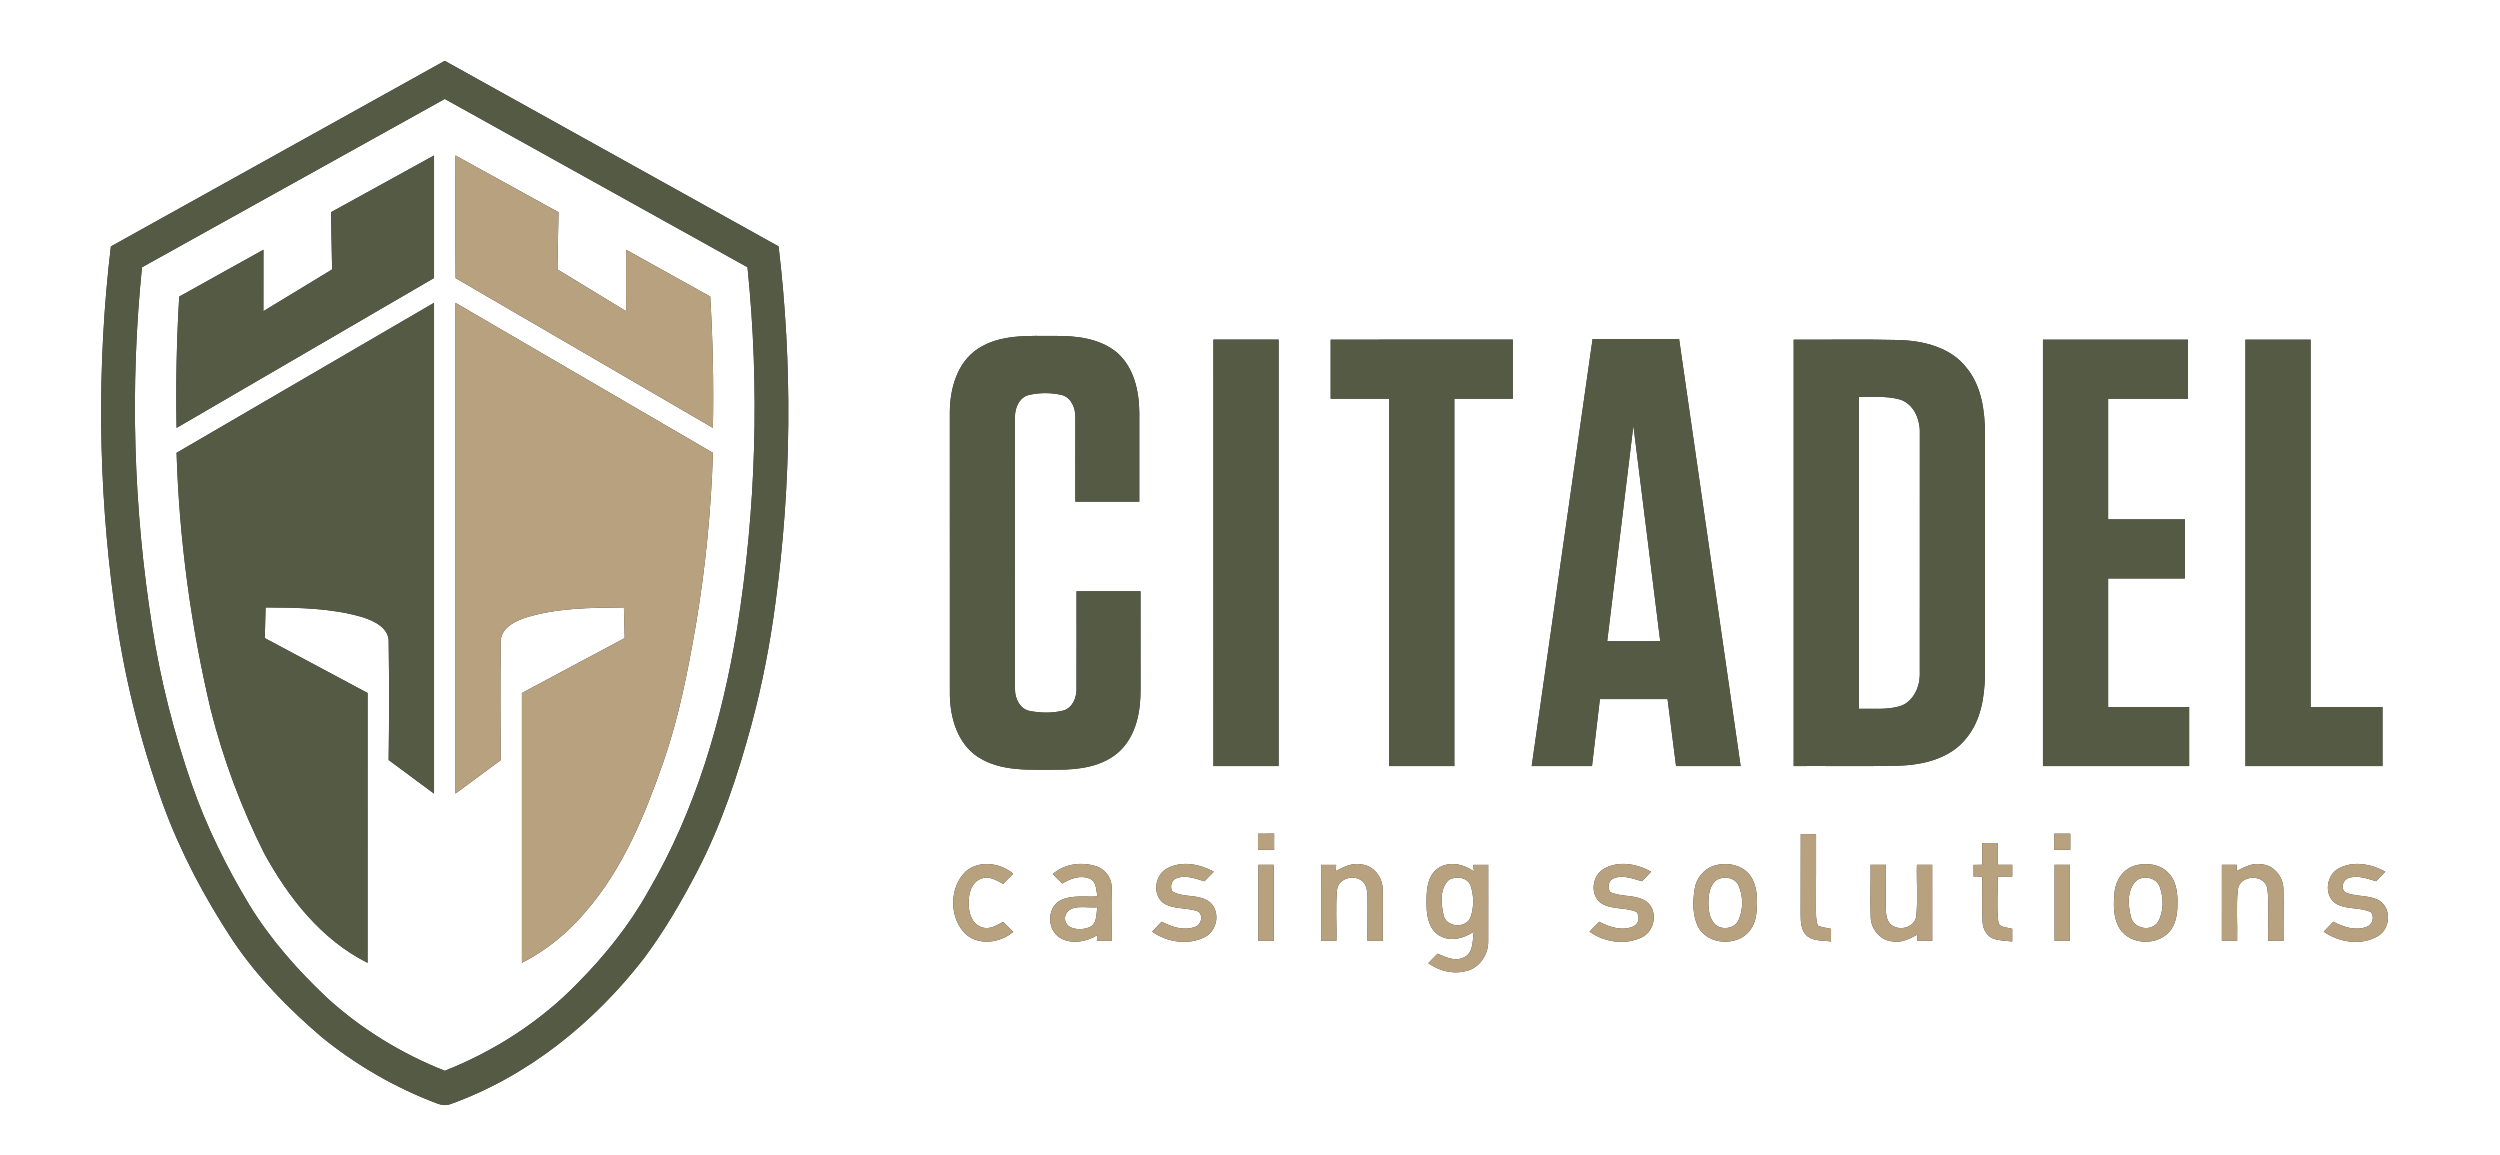 <?xml version="1.0" encoding="UTF-8" ?>
<!DOCTYPE svg PUBLIC "-//W3C//DTD SVG 1.1//EN" "http://www.w3.org/Graphics/SVG/1.1/DTD/svg11.dtd">
<svg width="922pt" height="426pt" viewBox="0 0 922 426" version="1.1" xmlns="http://www.w3.org/2000/svg">
<rect x="0" y="0" width="922" height="426" fill="#333333" stroke="none"/>
<g id="#ffffffff">
<path fill="#ffffff" opacity="1.00" d=" M 0.00 0.00 L 922.00 0.00 L 922.00 426.00 L 0.00 426.00 L 0.00 0.00 M 40.90 90.88 C 35.68 134.66 36.18 179.10 42.12 222.79 C 45.39 247.98 51.51 272.78 60.12 296.67 C 66.60 314.43 75.55 331.22 85.95 346.98 C 94.96 360.34 106.32 371.94 118.54 382.38 C 131.36 392.83 145.88 401.22 161.38 407.02 C 162.83 407.56 164.46 407.77 165.96 407.25 C 194.54 397.04 218.98 377.30 237.45 353.46 C 245.00 343.37 251.35 332.43 257.16 321.27 C 266.07 304.10 272.17 285.65 277.19 267.02 C 281.15 252.23 284.06 237.17 286.03 221.99 C 291.87 178.56 292.32 134.39 287.14 90.87 C 246.10 68.07 205.07 45.25 164.02 22.44 C 122.98 45.25 81.94 68.06 40.90 90.88 M 360.62 128.65 C 353.02 133.68 350.34 143.28 350.30 151.94 C 350.29 186.66 350.28 221.38 350.31 256.10 C 350.40 264.73 353.14 274.30 360.77 279.22 C 369.47 284.79 380.22 283.78 390.07 283.86 C 398.09 283.89 406.88 282.68 412.98 276.98 C 419.11 271.09 420.72 262.19 420.63 254.02 C 420.60 242.03 420.62 230.04 420.62 218.05 C 412.75 218.05 404.89 218.05 397.02 218.05 C 397.00 230.07 397.06 242.10 397.01 254.12 C 397.06 257.34 395.53 261.09 392.17 262.06 C 388.12 263.06 383.81 263.00 379.73 262.19 C 376.08 261.47 374.25 257.51 374.33 254.09 C 374.33 220.69 374.34 187.29 374.32 153.90 C 374.22 150.53 375.86 146.59 379.40 145.67 C 383.42 144.76 387.69 144.73 391.71 145.70 C 395.15 146.70 396.67 150.61 396.59 153.91 C 396.58 164.28 396.57 174.65 396.58 185.02 C 404.44 185.02 412.30 185.02 420.17 185.02 C 420.16 174.02 420.18 163.02 420.17 152.02 C 420.10 144.10 418.17 135.53 411.99 130.07 C 405.62 124.77 396.96 123.79 388.97 123.90 C 379.41 123.93 368.99 123.14 360.62 128.65 M 447.50 125.25 C 447.50 177.68 447.50 230.10 447.51 282.52 C 455.52 282.52 463.53 282.52 471.55 282.52 C 471.55 230.10 471.55 177.68 471.55 125.25 C 463.53 125.25 455.52 125.25 447.50 125.25 M 490.75 125.26 C 490.74 132.52 490.74 139.78 490.75 147.05 C 497.93 147.05 505.12 147.05 512.32 147.05 C 512.32 192.21 512.32 237.37 512.32 282.53 C 520.33 282.53 528.34 282.53 536.36 282.53 C 536.36 237.37 536.36 192.21 536.36 147.05 C 543.54 147.05 550.73 147.05 557.92 147.05 C 557.92 139.78 557.92 132.52 557.92 125.25 C 535.53 125.26 513.14 125.25 490.75 125.26 M 587.35 125.03 C 579.86 177.53 572.37 230.02 564.89 282.52 C 572.30 282.52 579.71 282.52 587.13 282.52 C 588.10 274.28 589.08 266.05 590.04 257.81 C 598.36 257.80 606.67 257.81 614.99 257.81 C 616.03 266.04 617.08 274.28 618.13 282.52 C 626.06 282.52 634.00 282.52 641.94 282.52 C 634.38 230.03 626.81 177.53 619.25 125.03 C 608.62 125.03 597.98 125.03 587.35 125.03 M 661.51 125.26 C 661.51 177.68 661.51 230.10 661.51 282.52 C 674.32 282.44 687.14 282.69 699.95 282.39 C 709.12 282.16 719.33 279.79 725.22 272.18 C 730.55 265.76 731.89 257.09 732.06 249.00 C 732.06 219.33 732.04 189.66 732.07 159.99 C 732.02 151.55 730.82 142.45 725.30 135.70 C 719.49 128.10 709.33 125.64 700.20 125.40 C 687.31 125.07 674.41 125.35 661.51 125.26 M 753.44 125.26 C 753.44 177.68 753.44 230.10 753.44 282.53 C 771.41 282.52 789.38 282.53 807.36 282.53 C 807.35 275.26 807.35 268.00 807.36 260.73 C 797.39 260.73 787.44 260.73 777.48 260.73 C 777.48 244.93 777.48 229.13 777.48 213.33 C 786.91 213.33 796.35 213.33 805.78 213.33 C 805.78 206.06 805.78 198.80 805.79 191.53 C 796.35 191.54 786.91 191.53 777.48 191.53 C 777.48 176.71 777.48 161.88 777.48 147.05 C 787.28 147.05 797.09 147.05 806.90 147.05 C 806.90 139.79 806.90 132.52 806.90 125.26 C 789.08 125.26 771.26 125.26 753.44 125.26 M 828.12 125.26 C 828.12 177.68 828.12 230.10 828.12 282.53 C 844.97 282.53 861.82 282.52 878.67 282.53 C 878.67 275.26 878.67 268.00 878.67 260.73 C 869.83 260.73 861.00 260.73 852.16 260.73 C 852.16 215.58 852.16 170.42 852.16 125.26 C 844.14 125.26 836.13 125.26 828.12 125.26 M 463.94 307.45 C 463.93 309.43 463.92 311.42 463.94 313.41 C 465.92 313.42 467.91 313.42 469.90 313.42 C 469.90 311.42 469.90 309.43 469.90 307.44 C 467.91 307.43 465.92 307.44 463.94 307.45 M 664.12 307.61 C 664.11 317.42 664.13 327.22 664.08 337.03 C 664.07 339.95 664.17 343.39 666.69 345.37 C 669.14 347.16 672.41 346.78 675.28 347.22 C 675.27 345.66 675.28 344.11 675.29 342.56 C 673.65 342.22 671.99 342.01 670.44 341.39 C 669.63 339.36 669.76 337.12 669.71 334.97 C 669.79 325.85 669.75 316.74 669.76 307.62 C 667.87 307.61 665.99 307.61 664.12 307.61 M 757.57 307.45 C 757.55 309.43 757.55 311.42 757.57 313.41 C 759.54 313.42 761.53 313.42 763.53 313.42 C 763.53 311.42 763.53 309.43 763.53 307.45 C 761.53 307.44 759.54 307.44 757.57 307.45 M 731.06 310.93 C 731.05 313.59 731.05 316.26 731.06 318.93 C 730.26 318.94 728.65 318.96 727.85 318.97 C 727.84 320.38 727.84 321.81 727.85 323.23 C 728.66 323.25 730.26 323.28 731.06 323.29 C 731.15 328.88 730.83 334.47 731.17 340.05 C 731.30 342.53 732.63 345.08 734.98 346.11 C 737.26 346.93 739.73 346.94 742.12 347.22 C 742.11 345.67 742.11 344.12 742.11 342.58 C 740.38 341.88 737.30 342.39 736.97 339.97 C 736.30 334.44 736.86 328.83 736.71 323.27 C 738.51 323.26 740.31 323.26 742.12 323.26 C 742.11 321.82 742.11 320.38 742.12 318.95 C 740.31 318.94 738.50 318.94 736.71 318.94 C 736.70 316.27 736.70 313.60 736.70 310.93 C 734.81 310.92 732.93 310.92 731.06 310.93 M 356.27 321.29 C 349.93 327.27 349.95 338.79 356.36 344.70 C 361.39 348.84 368.90 347.65 373.68 343.68 C 372.45 342.43 371.20 341.19 369.95 339.97 C 367.56 341.27 364.90 343.01 362.07 341.95 C 358.37 340.82 357.18 336.48 357.27 333.03 C 357.15 329.54 358.34 325.14 362.07 323.99 C 364.89 322.95 367.55 324.67 369.94 325.98 C 371.19 324.74 372.43 323.48 373.66 322.22 C 368.86 318.23 361.30 317.13 356.27 321.29 M 388.26 322.36 C 389.41 323.53 390.58 324.70 391.77 325.84 C 394.76 324.03 398.41 322.60 401.87 324.04 C 404.47 325.09 404.23 328.34 404.75 330.62 C 400.17 330.87 395.21 329.95 390.97 332.12 C 385.94 334.93 386.19 343.04 391.02 345.92 C 395.29 348.34 400.58 347.38 404.61 344.93 C 404.59 345.45 404.56 346.48 404.54 347.00 C 406.37 347.00 408.22 346.99 410.06 346.99 C 409.95 340.30 410.28 333.60 409.98 326.92 C 409.84 323.64 407.55 320.59 404.45 319.54 C 398.98 317.73 392.67 318.50 388.26 322.36 M 430.32 320.34 C 425.92 322.80 424.94 329.68 428.94 332.95 C 432.74 335.52 437.65 334.55 441.80 336.13 C 443.93 337.58 443.07 340.98 440.81 341.81 C 436.64 343.39 432.19 341.90 428.45 339.92 C 427.25 341.13 426.07 342.35 424.90 343.59 C 430.47 347.53 438.27 348.72 444.45 345.53 C 449.00 343.12 450.15 336.21 446.20 332.73 C 442.25 329.55 436.54 331.27 432.33 328.72 C 431.35 326.95 432.06 324.43 434.09 323.81 C 437.46 322.64 440.96 324.06 444.21 325.01 C 445.37 323.84 446.50 322.66 447.64 321.47 C 442.44 318.64 435.72 317.32 430.32 320.34 M 464.10 318.95 C 464.09 328.30 464.10 337.65 464.10 347.00 C 465.97 347.00 467.85 347.00 469.74 346.99 C 469.73 337.64 469.74 328.30 469.73 318.95 C 467.85 318.94 465.97 318.94 464.10 318.95 M 487.23 318.95 C 487.22 328.30 487.23 337.64 487.22 346.99 C 489.10 347.00 490.98 347.00 492.86 346.99 C 493.04 340.70 492.46 334.36 493.12 328.09 C 493.64 323.68 499.85 322.28 502.75 325.26 C 504.19 326.77 504.24 328.99 504.33 330.95 C 504.41 336.30 504.26 341.64 504.31 346.99 C 506.19 347.00 508.07 347.00 509.96 347.00 C 509.85 340.61 510.15 334.22 509.92 327.83 C 509.87 323.46 506.53 319.17 502.04 318.79 C 498.67 318.10 495.52 319.74 492.64 321.25 C 492.68 320.67 492.74 319.53 492.77 318.96 C 490.92 318.94 489.07 318.94 487.23 318.95 M 530.27 320.27 C 525.98 323.40 526.05 329.31 526.12 334.08 C 526.16 338.33 527.27 343.43 531.53 345.40 C 535.53 347.36 540.01 345.88 543.54 343.64 C 543.01 346.90 543.49 351.51 539.84 353.11 C 536.61 354.73 533.17 353.00 530.18 351.72 C 529.03 352.88 527.88 354.04 526.75 355.22 C 530.56 357.90 535.31 359.32 539.95 358.27 C 545.26 357.53 549.00 352.25 548.85 347.04 C 548.93 337.68 548.81 328.31 548.86 318.95 C 547.01 318.94 545.17 318.94 543.34 318.96 C 543.40 319.57 543.52 320.78 543.59 321.39 C 539.79 318.64 534.36 317.44 530.27 320.27 M 591.42 320.48 C 587.23 323.01 586.34 329.61 590.15 332.85 C 594.06 335.70 599.35 334.39 603.61 336.37 C 604.88 338.10 604.45 340.51 602.57 341.59 C 598.35 343.53 593.65 341.96 589.79 339.94 C 588.58 341.14 587.38 342.35 586.21 343.58 C 591.74 347.52 599.47 348.69 605.64 345.61 C 610.36 343.23 611.53 336.04 607.36 332.60 C 603.45 329.74 598.15 330.99 593.89 329.01 C 592.71 327.37 593.12 324.80 595.06 323.96 C 598.51 322.51 602.19 324.06 605.56 325.01 C 606.69 323.84 607.81 322.65 608.94 321.47 C 603.69 318.58 596.81 317.27 591.42 320.48 M 632.28 319.24 C 628.41 320.39 625.54 323.96 624.97 327.92 C 624.26 332.50 624.17 337.51 626.24 341.77 C 629.27 347.50 637.35 348.77 642.65 345.59 C 645.64 343.81 647.35 340.45 647.73 337.06 C 648.20 332.46 648.33 327.37 645.75 323.32 C 642.91 318.98 637.01 317.81 632.28 319.24 M 689.87 318.95 C 689.96 325.33 689.69 331.72 689.91 338.09 C 689.93 342.53 693.37 346.85 697.93 347.18 C 701.24 347.82 704.32 346.18 707.14 344.68 C 707.13 345.26 707.09 346.42 707.07 347.00 C 708.91 347.00 710.76 347.00 712.61 346.99 C 712.60 337.64 712.61 328.30 712.60 318.95 C 710.72 318.94 708.83 318.94 706.96 318.95 C 706.77 325.26 707.37 331.61 706.71 337.90 C 706.15 342.20 700.15 343.66 697.21 340.82 C 695.40 339.05 695.56 336.33 695.47 334.01 C 695.45 328.99 695.54 323.97 695.51 318.95 C 693.62 318.94 691.74 318.94 689.87 318.95 M 757.73 318.95 C 757.73 328.30 757.73 337.64 757.73 346.99 C 759.60 347.00 761.48 346.99 763.37 346.99 C 763.37 337.64 763.37 328.30 763.37 318.95 C 761.48 318.94 759.60 318.94 757.73 318.95 M 787.25 319.27 C 783.04 320.54 780.23 324.67 779.87 328.95 C 779.41 333.43 779.28 338.37 781.68 342.36 C 785.69 348.85 796.53 348.95 800.79 342.68 C 802.91 339.56 803.10 335.63 803.06 331.98 C 802.97 328.50 802.35 324.74 799.87 322.12 C 796.75 318.68 791.53 317.99 787.25 319.27 M 819.43 318.95 C 819.42 328.30 819.43 337.64 819.42 346.99 C 821.29 347.00 823.17 346.99 825.06 346.99 C 825.23 340.69 824.67 334.36 825.31 328.09 C 825.94 322.53 835.23 322.14 836.21 327.70 C 836.99 334.09 836.30 340.57 836.52 346.99 C 838.39 346.99 840.27 346.99 842.16 346.99 C 842.06 340.63 842.32 334.28 842.12 327.93 C 842.12 323.42 838.62 319.03 833.98 318.75 C 830.70 318.15 827.68 319.79 824.89 321.26 C 824.91 320.68 824.94 319.53 824.95 318.95 C 823.10 318.94 821.26 318.94 819.43 318.95 M 862.39 320.36 C 858.01 322.83 857.03 329.71 861.05 332.95 C 864.99 335.70 870.25 334.35 874.45 336.45 C 875.80 338.31 874.98 341.04 872.83 341.83 C 868.67 343.39 864.26 341.88 860.53 339.93 C 859.34 341.14 858.16 342.36 857.00 343.60 C 862.74 347.62 870.97 348.88 877.13 345.14 C 881.51 342.40 882.02 335.27 877.69 332.27 C 873.83 329.89 868.94 330.91 864.90 329.08 C 863.14 327.59 864.03 324.47 866.15 323.83 C 869.53 322.62 873.05 324.07 876.32 325.00 C 877.46 323.84 878.58 322.65 879.72 321.46 C 874.51 318.63 867.78 317.32 862.39 320.36 Z" />
<path fill="#ffffff" opacity="1.00" d=" M 52.36 98.57 C 89.58 77.88 126.80 57.18 164.03 36.49 C 201.24 57.18 238.46 77.88 275.68 98.56 C 280.21 142.87 278.87 187.75 271.86 231.73 C 266.34 265.36 256.59 298.75 239.30 328.32 C 232.25 341.06 223.06 352.50 212.81 362.80 C 199.12 376.87 182.25 387.69 164.03 394.91 C 148.20 388.65 133.45 379.65 120.84 368.22 C 109.96 357.99 99.94 346.70 92.10 333.96 C 83.55 319.82 76.19 304.93 70.73 289.32 C 64.16 270.37 59.15 250.87 56.11 231.04 C 49.19 187.28 47.89 142.64 52.36 98.57 M 122.07 78.26 C 122.21 85.30 122.34 92.33 122.48 99.37 C 114.03 104.50 105.59 109.64 97.14 114.76 C 97.15 107.21 97.15 99.65 97.16 92.10 C 86.81 97.85 76.46 103.62 66.10 109.38 C 65.14 125.50 64.81 141.66 65.12 157.80 C 96.77 139.39 128.41 120.94 160.07 102.53 C 160.08 87.46 160.07 72.40 160.07 57.34 C 147.41 64.31 134.74 71.29 122.07 78.26 M 167.98 57.35 C 167.99 72.42 167.90 87.50 168.03 102.57 C 199.69 120.93 231.28 139.41 262.93 157.80 C 263.23 141.65 262.91 125.49 261.93 109.37 C 251.58 103.62 241.24 97.85 230.89 92.10 C 230.88 99.66 230.90 107.21 230.90 114.76 C 222.46 109.62 214.00 104.51 205.57 99.35 C 205.70 92.32 205.84 85.30 205.97 78.27 C 193.31 71.29 180.65 64.31 167.98 57.35 M 65.12 167.00 C 66.10 199.00 70.40 230.88 77.79 262.02 C 82.40 280.20 89.00 297.88 97.41 314.64 C 106.35 331.03 118.55 346.58 135.56 355.10 C 135.58 321.92 135.57 288.75 135.57 255.58 C 122.93 248.84 110.29 242.08 97.66 235.33 C 97.75 231.56 97.85 227.79 97.95 224.02 C 109.88 224.09 122.04 224.20 133.58 227.58 C 137.89 228.94 143.67 231.59 143.34 236.96 C 143.56 251.40 143.53 265.85 143.33 280.29 C 148.92 284.41 154.49 288.55 160.07 292.68 C 160.08 232.35 160.08 172.01 160.07 111.68 C 128.42 130.12 96.77 148.56 65.12 167.00 M 167.98 111.69 C 167.96 172.02 167.96 232.34 167.98 292.67 C 173.56 288.56 179.12 284.42 184.70 280.31 C 184.55 265.86 184.44 251.40 184.71 236.95 C 184.38 232.16 189.15 229.47 193.02 228.06 C 204.94 224.14 217.68 224.14 230.10 224.01 C 230.19 227.78 230.29 231.56 230.39 235.33 C 217.76 242.09 205.11 248.83 192.48 255.58 C 192.47 288.75 192.45 321.93 192.48 355.10 C 201.57 350.45 209.61 343.88 216.14 336.05 C 229.92 320.11 237.93 300.31 244.78 280.64 C 250.40 264.35 253.71 247.39 256.64 230.44 C 260.18 209.47 262.27 188.26 262.93 167.01 C 231.28 148.57 199.64 130.12 167.98 111.69 Z" />
<path fill="#ffffff" opacity="1.00" d=" M 685.55 146.37 C 690.57 146.45 695.73 145.97 700.64 147.31 C 705.49 148.78 707.95 154.14 708.03 158.89 C 708.00 188.95 708.03 219.02 708.02 249.09 C 707.90 253.79 705.39 259.00 700.62 260.48 C 695.73 261.87 690.57 261.29 685.55 261.40 C 685.55 223.06 685.55 184.71 685.55 146.37 Z" />
<path fill="#ffffff" opacity="1.00" d=" M 602.39 156.98 C 605.73 183.47 608.98 209.97 612.29 236.47 C 605.77 236.47 599.26 236.47 592.74 236.47 C 595.96 209.97 599.19 183.48 602.39 156.98 Z" />
<path fill="#ffffff" opacity="1.00" d=" M 534.41 324.45 C 537.05 322.96 541.34 323.52 542.40 326.74 C 543.62 330.41 543.62 334.57 542.37 338.23 C 540.79 342.57 533.31 342.11 532.39 337.52 C 531.45 333.30 530.86 327.62 534.41 324.45 Z" />
<path fill="#ffffff" opacity="1.00" d=" M 633.39 324.36 C 636.04 322.98 639.99 323.70 641.23 326.66 C 642.94 330.59 642.93 335.36 641.21 339.29 C 639.85 342.43 635.39 343.15 632.80 341.17 C 630.25 338.87 629.98 335.11 630.09 331.90 C 630.22 329.16 630.85 325.87 633.39 324.36 Z" />
<path fill="#ffffff" opacity="1.00" d=" M 788.37 324.41 C 791.26 322.77 795.61 323.92 796.60 327.31 C 797.99 331.36 798.03 336.21 795.86 340.01 C 793.40 343.81 786.74 342.56 785.87 338.05 C 784.70 333.62 784.37 327.51 788.37 324.41 Z" />
<path fill="#ffffff" opacity="1.00" d=" M 392.82 337.96 C 394.24 332.96 400.89 335.08 404.73 334.57 C 404.22 337.10 404.70 340.76 401.78 341.95 C 398.53 343.41 392.09 342.86 392.82 337.96 Z" />
</g>
<g id="#555a45ff">
<path fill="#555a45" opacity="1.00" d=" M 40.90 90.88 C 81.94 68.06 122.98 45.25 164.02 22.44 C 205.07 45.25 246.10 68.07 287.14 90.87 C 292.32 134.39 291.87 178.56 286.03 221.99 C 284.06 237.17 281.15 252.23 277.19 267.02 C 272.17 285.65 266.07 304.10 257.16 321.27 C 251.35 332.43 245.00 343.37 237.45 353.46 C 218.98 377.30 194.54 397.04 165.96 407.25 C 164.46 407.77 162.83 407.56 161.38 407.02 C 145.88 401.22 131.36 392.83 118.54 382.38 C 106.32 371.94 94.96 360.34 85.95 346.98 C 75.55 331.22 66.60 314.43 60.12 296.67 C 51.51 272.78 45.39 247.98 42.12 222.79 C 36.18 179.10 35.68 134.66 40.90 90.88 M 52.36 98.57 C 47.89 142.64 49.19 187.28 56.11 231.04 C 59.15 250.87 64.16 270.37 70.73 289.32 C 76.19 304.93 83.55 319.82 92.10 333.96 C 99.94 346.70 109.96 357.99 120.84 368.22 C 133.45 379.65 148.20 388.65 164.03 394.91 C 182.25 387.69 199.12 376.87 212.81 362.80 C 223.06 352.50 232.25 341.06 239.30 328.32 C 256.59 298.75 266.34 265.36 271.86 231.73 C 278.87 187.75 280.21 142.87 275.68 98.56 C 238.46 77.88 201.24 57.18 164.03 36.49 C 126.80 57.18 89.58 77.88 52.36 98.57 Z" />
<path fill="#555a45" opacity="1.00" d=" M 122.07 78.26 C 134.74 71.29 147.41 64.31 160.07 57.34 C 160.07 72.40 160.08 87.46 160.07 102.53 C 128.41 120.94 96.77 139.39 65.12 157.80 C 64.81 141.66 65.14 125.50 66.10 109.38 C 76.46 103.62 86.81 97.85 97.16 92.10 C 97.15 99.65 97.15 107.21 97.14 114.76 C 105.59 109.64 114.03 104.50 122.48 99.37 C 122.34 92.33 122.21 85.30 122.07 78.26 Z" />
<path fill="#555a45" opacity="1.00" d=" M 65.12 167.00 C 96.77 148.56 128.42 130.12 160.07 111.68 C 160.08 172.01 160.08 232.35 160.07 292.68 C 154.49 288.55 148.92 284.41 143.33 280.29 C 143.53 265.85 143.56 251.40 143.34 236.96 C 143.67 231.59 137.89 228.94 133.58 227.58 C 122.04 224.20 109.88 224.09 97.95 224.02 C 97.85 227.79 97.75 231.56 97.66 235.33 C 110.29 242.08 122.93 248.84 135.57 255.58 C 135.57 288.75 135.58 321.92 135.56 355.10 C 118.55 346.58 106.35 331.03 97.41 314.64 C 89.00 297.88 82.40 280.20 77.79 262.02 C 70.40 230.88 66.10 199.00 65.12 167.00 Z" />
<path fill="#555a45" opacity="1.00" d=" M 360.62 128.65 C 368.99 123.14 379.41 123.93 388.97 123.90 C 396.96 123.79 405.62 124.77 411.99 130.07 C 418.17 135.53 420.10 144.10 420.17 152.02 C 420.18 163.02 420.16 174.02 420.17 185.02 C 412.30 185.02 404.44 185.02 396.58 185.02 C 396.57 174.65 396.58 164.28 396.59 153.91 C 396.67 150.61 395.15 146.70 391.71 145.70 C 387.69 144.73 383.42 144.76 379.40 145.67 C 375.86 146.59 374.22 150.53 374.32 153.90 C 374.34 187.29 374.33 220.69 374.33 254.09 C 374.25 257.51 376.08 261.47 379.73 262.19 C 383.81 263.00 388.12 263.06 392.17 262.06 C 395.53 261.09 397.06 257.34 397.01 254.12 C 397.06 242.10 397.00 230.07 397.02 218.05 C 404.89 218.05 412.75 218.05 420.62 218.05 C 420.62 230.04 420.60 242.03 420.63 254.02 C 420.72 262.19 419.11 271.09 412.98 276.98 C 406.88 282.68 398.09 283.89 390.07 283.86 C 380.22 283.78 369.47 284.79 360.77 279.22 C 353.14 274.30 350.40 264.73 350.31 256.10 C 350.28 221.38 350.29 186.66 350.30 151.94 C 350.34 143.28 353.02 133.68 360.62 128.65 Z" />
<path fill="#555a45" opacity="1.00" d=" M 447.50 125.25 C 455.52 125.25 463.53 125.25 471.55 125.25 C 471.55 177.68 471.55 230.10 471.55 282.52 C 463.53 282.52 455.52 282.52 447.51 282.52 C 447.50 230.10 447.50 177.68 447.50 125.25 Z" />
<path fill="#555a45" opacity="1.00" d=" M 490.75 125.26 C 513.14 125.25 535.53 125.26 557.92 125.25 C 557.92 132.52 557.92 139.78 557.92 147.05 C 550.73 147.05 543.54 147.05 536.36 147.05 C 536.36 192.21 536.36 237.37 536.36 282.53 C 528.34 282.53 520.33 282.53 512.32 282.53 C 512.32 237.37 512.32 192.21 512.32 147.05 C 505.12 147.05 497.93 147.05 490.75 147.05 C 490.74 139.78 490.74 132.52 490.75 125.26 Z" />
<path fill="#555a45" opacity="1.00" d=" M 587.35 125.03 C 597.98 125.03 608.62 125.03 619.25 125.03 C 626.81 177.53 634.38 230.03 641.94 282.52 C 634.00 282.52 626.06 282.52 618.13 282.52 C 617.08 274.28 616.03 266.04 614.99 257.81 C 606.67 257.81 598.36 257.80 590.04 257.81 C 589.08 266.05 588.10 274.28 587.13 282.52 C 579.71 282.52 572.30 282.52 564.89 282.52 C 572.37 230.02 579.86 177.53 587.35 125.03 M 602.39 156.98 C 599.19 183.48 595.96 209.97 592.74 236.47 C 599.26 236.47 605.77 236.47 612.29 236.47 C 608.98 209.97 605.73 183.47 602.39 156.98 Z" />
<path fill="#555a45" opacity="1.00" d=" M 661.51 125.26 C 674.41 125.35 687.31 125.07 700.20 125.40 C 709.33 125.64 719.49 128.10 725.30 135.70 C 730.82 142.45 732.02 151.55 732.07 159.99 C 732.04 189.66 732.06 219.33 732.06 249.00 C 731.89 257.09 730.55 265.76 725.22 272.18 C 719.33 279.79 709.12 282.16 699.95 282.39 C 687.14 282.69 674.32 282.44 661.51 282.52 C 661.51 230.10 661.51 177.68 661.51 125.26 M 685.55 146.37 C 685.55 184.71 685.55 223.06 685.55 261.40 C 690.57 261.29 695.73 261.87 700.62 260.48 C 705.39 259.00 707.90 253.79 708.02 249.09 C 708.03 219.02 708.00 188.95 708.03 158.89 C 707.95 154.14 705.49 148.78 700.64 147.31 C 695.73 145.97 690.57 146.45 685.55 146.37 Z" />
<path fill="#555a45" opacity="1.00" d=" M 753.44 125.26 C 771.26 125.26 789.08 125.26 806.90 125.26 C 806.90 132.52 806.90 139.79 806.90 147.05 C 797.09 147.05 787.28 147.05 777.48 147.05 C 777.48 161.88 777.48 176.71 777.48 191.53 C 786.91 191.53 796.35 191.54 805.79 191.53 C 805.78 198.80 805.78 206.06 805.78 213.33 C 796.35 213.33 786.91 213.33 777.48 213.33 C 777.48 229.13 777.48 244.93 777.48 260.73 C 787.44 260.73 797.39 260.73 807.36 260.73 C 807.35 268.00 807.35 275.26 807.36 282.53 C 789.38 282.53 771.41 282.52 753.44 282.53 C 753.44 230.10 753.44 177.68 753.44 125.26 Z" />
<path fill="#555a45" opacity="1.00" d=" M 828.12 125.26 C 836.13 125.26 844.14 125.26 852.16 125.26 C 852.16 170.42 852.16 215.58 852.16 260.73 C 861.00 260.73 869.83 260.73 878.67 260.73 C 878.67 268.00 878.67 275.26 878.67 282.53 C 861.82 282.52 844.97 282.53 828.12 282.53 C 828.12 230.10 828.12 177.68 828.12 125.26 Z" />
</g>
<g id="#b8a17eff">
<path fill="#b8a17e" opacity="1.00" d=" M 167.98 57.35 C 180.65 64.31 193.31 71.29 205.97 78.27 C 205.84 85.30 205.70 92.32 205.57 99.35 C 214.00 104.51 222.46 109.62 230.90 114.76 C 230.90 107.21 230.88 99.66 230.89 92.10 C 241.24 97.85 251.58 103.62 261.93 109.37 C 262.91 125.49 263.23 141.65 262.93 157.80 C 231.28 139.41 199.69 120.93 168.03 102.57 C 167.90 87.50 167.99 72.42 167.98 57.35 Z" />
<path fill="#b8a17e" opacity="1.00" d=" M 167.98 111.69 C 199.64 130.12 231.28 148.57 262.93 167.01 C 262.27 188.26 260.18 209.47 256.64 230.44 C 253.71 247.39 250.40 264.35 244.78 280.64 C 237.93 300.31 229.92 320.11 216.14 336.05 C 209.61 343.88 201.57 350.45 192.48 355.10 C 192.45 321.93 192.47 288.75 192.48 255.58 C 205.11 248.83 217.76 242.09 230.39 235.33 C 230.29 231.56 230.19 227.78 230.10 224.01 C 217.68 224.14 204.94 224.14 193.02 228.06 C 189.15 229.47 184.38 232.16 184.71 236.95 C 184.44 251.40 184.55 265.86 184.70 280.31 C 179.12 284.42 173.56 288.56 167.98 292.67 C 167.96 232.34 167.96 172.02 167.98 111.69 Z" />
<path fill="#b8a17e" opacity="1.00" d=" M 463.94 307.45 C 465.92 307.44 467.91 307.43 469.90 307.44 C 469.90 309.43 469.90 311.42 469.90 313.42 C 467.91 313.42 465.92 313.42 463.94 313.41 C 463.92 311.42 463.93 309.43 463.94 307.45 Z" />
<path fill="#b8a17e" opacity="1.00" d=" M 664.12 307.61 C 665.99 307.61 667.87 307.61 669.76 307.62 C 669.75 316.74 669.79 325.85 669.71 334.97 C 669.76 337.12 669.63 339.36 670.44 341.39 C 671.99 342.01 673.65 342.22 675.29 342.56 C 675.28 344.11 675.27 345.66 675.28 347.22 C 672.41 346.78 669.14 347.16 666.69 345.37 C 664.17 343.39 664.07 339.95 664.08 337.03 C 664.13 327.22 664.11 317.42 664.12 307.61 Z" />
<path fill="#b8a17e" opacity="1.00" d=" M 757.57 307.45 C 759.54 307.44 761.53 307.44 763.53 307.45 C 763.53 309.43 763.53 311.42 763.53 313.42 C 761.53 313.42 759.54 313.42 757.57 313.41 C 757.55 311.42 757.55 309.43 757.57 307.45 Z" />
<path fill="#b8a17e" opacity="1.00" d=" M 731.06 310.93 C 732.93 310.92 734.81 310.92 736.70 310.93 C 736.70 313.60 736.70 316.27 736.71 318.94 C 738.50 318.94 740.31 318.94 742.12 318.95 C 742.11 320.38 742.11 321.82 742.12 323.26 C 740.31 323.26 738.51 323.26 736.71 323.27 C 736.86 328.83 736.30 334.44 736.97 339.97 C 737.30 342.39 740.38 341.88 742.11 342.58 C 742.11 344.12 742.11 345.67 742.12 347.22 C 739.73 346.94 737.26 346.93 734.98 346.11 C 732.63 345.08 731.30 342.53 731.17 340.05 C 730.83 334.47 731.15 328.88 731.06 323.29 C 730.26 323.28 728.66 323.25 727.85 323.23 C 727.84 321.81 727.84 320.38 727.85 318.97 C 728.65 318.96 730.26 318.94 731.06 318.93 C 731.05 316.26 731.05 313.59 731.06 310.93 Z" />
<path fill="#b8a17e" opacity="1.00" d=" M 356.27 321.29 C 361.30 317.13 368.86 318.23 373.66 322.22 C 372.43 323.48 371.19 324.74 369.94 325.98 C 367.55 324.67 364.89 322.95 362.07 323.99 C 358.34 325.14 357.15 329.54 357.27 333.03 C 357.18 336.48 358.37 340.82 362.07 341.95 C 364.90 343.01 367.56 341.27 369.95 339.97 C 371.20 341.19 372.45 342.43 373.68 343.68 C 368.90 347.65 361.39 348.84 356.36 344.70 C 349.95 338.79 349.93 327.27 356.27 321.29 Z" />
<path fill="#b8a17e" opacity="1.00" d=" M 388.26 322.36 C 392.67 318.50 398.98 317.73 404.45 319.54 C 407.55 320.59 409.84 323.64 409.98 326.92 C 410.28 333.60 409.95 340.30 410.06 346.99 C 408.22 346.99 406.37 347.00 404.54 347.00 C 404.56 346.48 404.59 345.45 404.61 344.93 C 400.58 347.38 395.29 348.34 391.02 345.92 C 386.19 343.04 385.94 334.93 390.97 332.12 C 395.21 329.95 400.17 330.87 404.75 330.62 C 404.23 328.34 404.47 325.09 401.87 324.04 C 398.41 322.60 394.76 324.03 391.77 325.84 C 390.58 324.70 389.41 323.53 388.26 322.36 M 392.82 337.96 C 392.09 342.86 398.53 343.41 401.78 341.95 C 404.70 340.76 404.22 337.10 404.73 334.57 C 400.89 335.08 394.24 332.96 392.82 337.96 Z" />
<path fill="#b8a17e" opacity="1.00" d=" M 430.32 320.34 C 435.72 317.32 442.44 318.64 447.64 321.47 C 446.50 322.66 445.37 323.84 444.21 325.01 C 440.96 324.06 437.46 322.64 434.09 323.81 C 432.06 324.43 431.35 326.95 432.33 328.72 C 436.54 331.27 442.25 329.55 446.20 332.73 C 450.15 336.21 449.00 343.12 444.45 345.53 C 438.27 348.72 430.47 347.53 424.90 343.59 C 426.07 342.35 427.25 341.13 428.45 339.92 C 432.19 341.90 436.64 343.39 440.81 341.81 C 443.07 340.98 443.93 337.58 441.80 336.13 C 437.65 334.55 432.74 335.52 428.94 332.95 C 424.94 329.68 425.92 322.80 430.32 320.34 Z" />
<path fill="#b8a17e" opacity="1.00" d=" M 464.10 318.95 C 465.97 318.94 467.85 318.94 469.73 318.95 C 469.74 328.30 469.73 337.64 469.74 346.99 C 467.85 347.00 465.97 347.00 464.10 347.00 C 464.10 337.65 464.09 328.30 464.10 318.95 Z" />
<path fill="#b8a17e" opacity="1.00" d=" M 487.23 318.95 C 489.07 318.94 490.92 318.94 492.77 318.96 C 492.74 319.53 492.68 320.67 492.64 321.25 C 495.52 319.74 498.67 318.10 502.04 318.79 C 506.53 319.17 509.87 323.46 509.92 327.83 C 510.15 334.22 509.85 340.61 509.96 347.00 C 508.07 347.00 506.19 347.00 504.31 346.99 C 504.26 341.64 504.41 336.30 504.33 330.95 C 504.24 328.99 504.19 326.77 502.75 325.26 C 499.85 322.28 493.64 323.68 493.12 328.09 C 492.46 334.36 493.04 340.70 492.86 346.99 C 490.98 347.00 489.10 347.00 487.22 346.99 C 487.23 337.64 487.22 328.30 487.23 318.95 Z" />
<path fill="#b8a17e" opacity="1.00" d=" M 530.27 320.27 C 534.36 317.44 539.79 318.64 543.59 321.39 C 543.52 320.78 543.40 319.57 543.34 318.96 C 545.17 318.94 547.01 318.94 548.86 318.95 C 548.81 328.31 548.93 337.68 548.85 347.04 C 549.00 352.25 545.26 357.53 539.95 358.27 C 535.31 359.32 530.56 357.90 526.75 355.22 C 527.88 354.04 529.03 352.88 530.18 351.72 C 533.17 353.00 536.61 354.73 539.84 353.11 C 543.49 351.51 543.01 346.90 543.54 343.64 C 540.01 345.88 535.53 347.36 531.53 345.40 C 527.27 343.43 526.16 338.33 526.12 334.08 C 526.05 329.31 525.98 323.40 530.27 320.27 M 534.41 324.45 C 530.86 327.62 531.45 333.30 532.39 337.52 C 533.31 342.11 540.79 342.57 542.37 338.23 C 543.62 334.57 543.62 330.41 542.40 326.74 C 541.34 323.52 537.05 322.96 534.41 324.45 Z" />
<path fill="#b8a17e" opacity="1.00" d=" M 591.42 320.48 C 596.81 317.27 603.69 318.58 608.94 321.47 C 607.81 322.65 606.69 323.84 605.56 325.01 C 602.19 324.06 598.51 322.51 595.06 323.96 C 593.12 324.80 592.71 327.37 593.89 329.01 C 598.15 330.99 603.45 329.74 607.36 332.60 C 611.53 336.04 610.36 343.23 605.64 345.61 C 599.47 348.69 591.74 347.52 586.21 343.58 C 587.38 342.35 588.58 341.14 589.79 339.94 C 593.65 341.96 598.35 343.53 602.57 341.59 C 604.45 340.51 604.88 338.10 603.61 336.37 C 599.35 334.39 594.06 335.70 590.15 332.85 C 586.34 329.61 587.23 323.01 591.42 320.48 Z" />
<path fill="#b8a17e" opacity="1.00" d=" M 632.28 319.24 C 637.01 317.81 642.91 318.98 645.75 323.32 C 648.33 327.37 648.20 332.46 647.73 337.06 C 647.35 340.45 645.64 343.81 642.65 345.59 C 637.35 348.77 629.27 347.50 626.24 341.77 C 624.17 337.51 624.26 332.50 624.97 327.92 C 625.54 323.96 628.41 320.39 632.28 319.24 M 633.39 324.36 C 630.85 325.87 630.22 329.16 630.09 331.90 C 629.98 335.11 630.25 338.87 632.80 341.17 C 635.39 343.15 639.85 342.43 641.21 339.29 C 642.93 335.36 642.94 330.59 641.23 326.66 C 639.99 323.70 636.04 322.98 633.39 324.36 Z" />
<path fill="#b8a17e" opacity="1.00" d=" M 689.87 318.95 C 691.74 318.94 693.62 318.94 695.51 318.95 C 695.54 323.97 695.45 328.99 695.47 334.01 C 695.56 336.33 695.40 339.05 697.21 340.82 C 700.15 343.66 706.15 342.20 706.71 337.90 C 707.37 331.61 706.77 325.26 706.96 318.95 C 708.83 318.94 710.72 318.94 712.60 318.95 C 712.61 328.30 712.60 337.64 712.61 346.99 C 710.76 347.00 708.91 347.00 707.07 347.00 C 707.09 346.42 707.13 345.26 707.14 344.68 C 704.32 346.18 701.24 347.82 697.93 347.18 C 693.37 346.85 689.93 342.53 689.91 338.09 C 689.69 331.72 689.96 325.33 689.87 318.95 Z" />
<path fill="#b8a17e" opacity="1.00" d=" M 757.73 318.95 C 759.60 318.94 761.48 318.94 763.37 318.95 C 763.37 328.30 763.37 337.64 763.37 346.99 C 761.48 346.99 759.60 347.00 757.73 346.99 C 757.73 337.64 757.73 328.30 757.73 318.95 Z" />
<path fill="#b8a17e" opacity="1.00" d=" M 787.25 319.27 C 791.53 317.99 796.75 318.68 799.87 322.12 C 802.35 324.74 802.97 328.50 803.06 331.98 C 803.10 335.63 802.91 339.56 800.79 342.68 C 796.53 348.95 785.69 348.85 781.68 342.36 C 779.28 338.37 779.41 333.43 779.87 328.95 C 780.23 324.67 783.04 320.54 787.25 319.27 M 788.37 324.41 C 784.37 327.51 784.70 333.62 785.87 338.05 C 786.74 342.56 793.40 343.81 795.86 340.01 C 798.03 336.21 797.99 331.36 796.60 327.31 C 795.61 323.92 791.26 322.77 788.37 324.41 Z" />
<path fill="#b8a17e" opacity="1.00" d=" M 819.43 318.95 C 821.26 318.94 823.10 318.94 824.95 318.95 C 824.94 319.53 824.91 320.68 824.89 321.26 C 827.68 319.79 830.70 318.15 833.98 318.75 C 838.62 319.03 842.12 323.42 842.12 327.93 C 842.32 334.28 842.06 340.63 842.16 346.99 C 840.27 346.99 838.39 346.99 836.52 346.99 C 836.30 340.57 836.99 334.09 836.21 327.70 C 835.23 322.14 825.94 322.53 825.31 328.09 C 824.67 334.36 825.23 340.69 825.06 346.99 C 823.17 346.99 821.29 347.00 819.42 346.99 C 819.43 337.64 819.42 328.30 819.43 318.95 Z" />
<path fill="#b8a17e" opacity="1.00" d=" M 862.39 320.36 C 867.78 317.32 874.51 318.63 879.72 321.46 C 878.58 322.65 877.46 323.84 876.32 325.00 C 873.05 324.07 869.53 322.62 866.15 323.83 C 864.03 324.47 863.14 327.59 864.90 329.08 C 868.94 330.91 873.83 329.89 877.69 332.27 C 882.02 335.27 881.51 342.40 877.13 345.14 C 870.97 348.88 862.74 347.62 857.00 343.60 C 858.16 342.36 859.34 341.14 860.53 339.93 C 864.26 341.88 868.67 343.39 872.83 341.83 C 874.98 341.04 875.80 338.31 874.45 336.45 C 870.25 334.35 864.99 335.70 861.05 332.95 C 857.03 329.71 858.01 322.83 862.39 320.36 Z" />
</g>
</svg>
